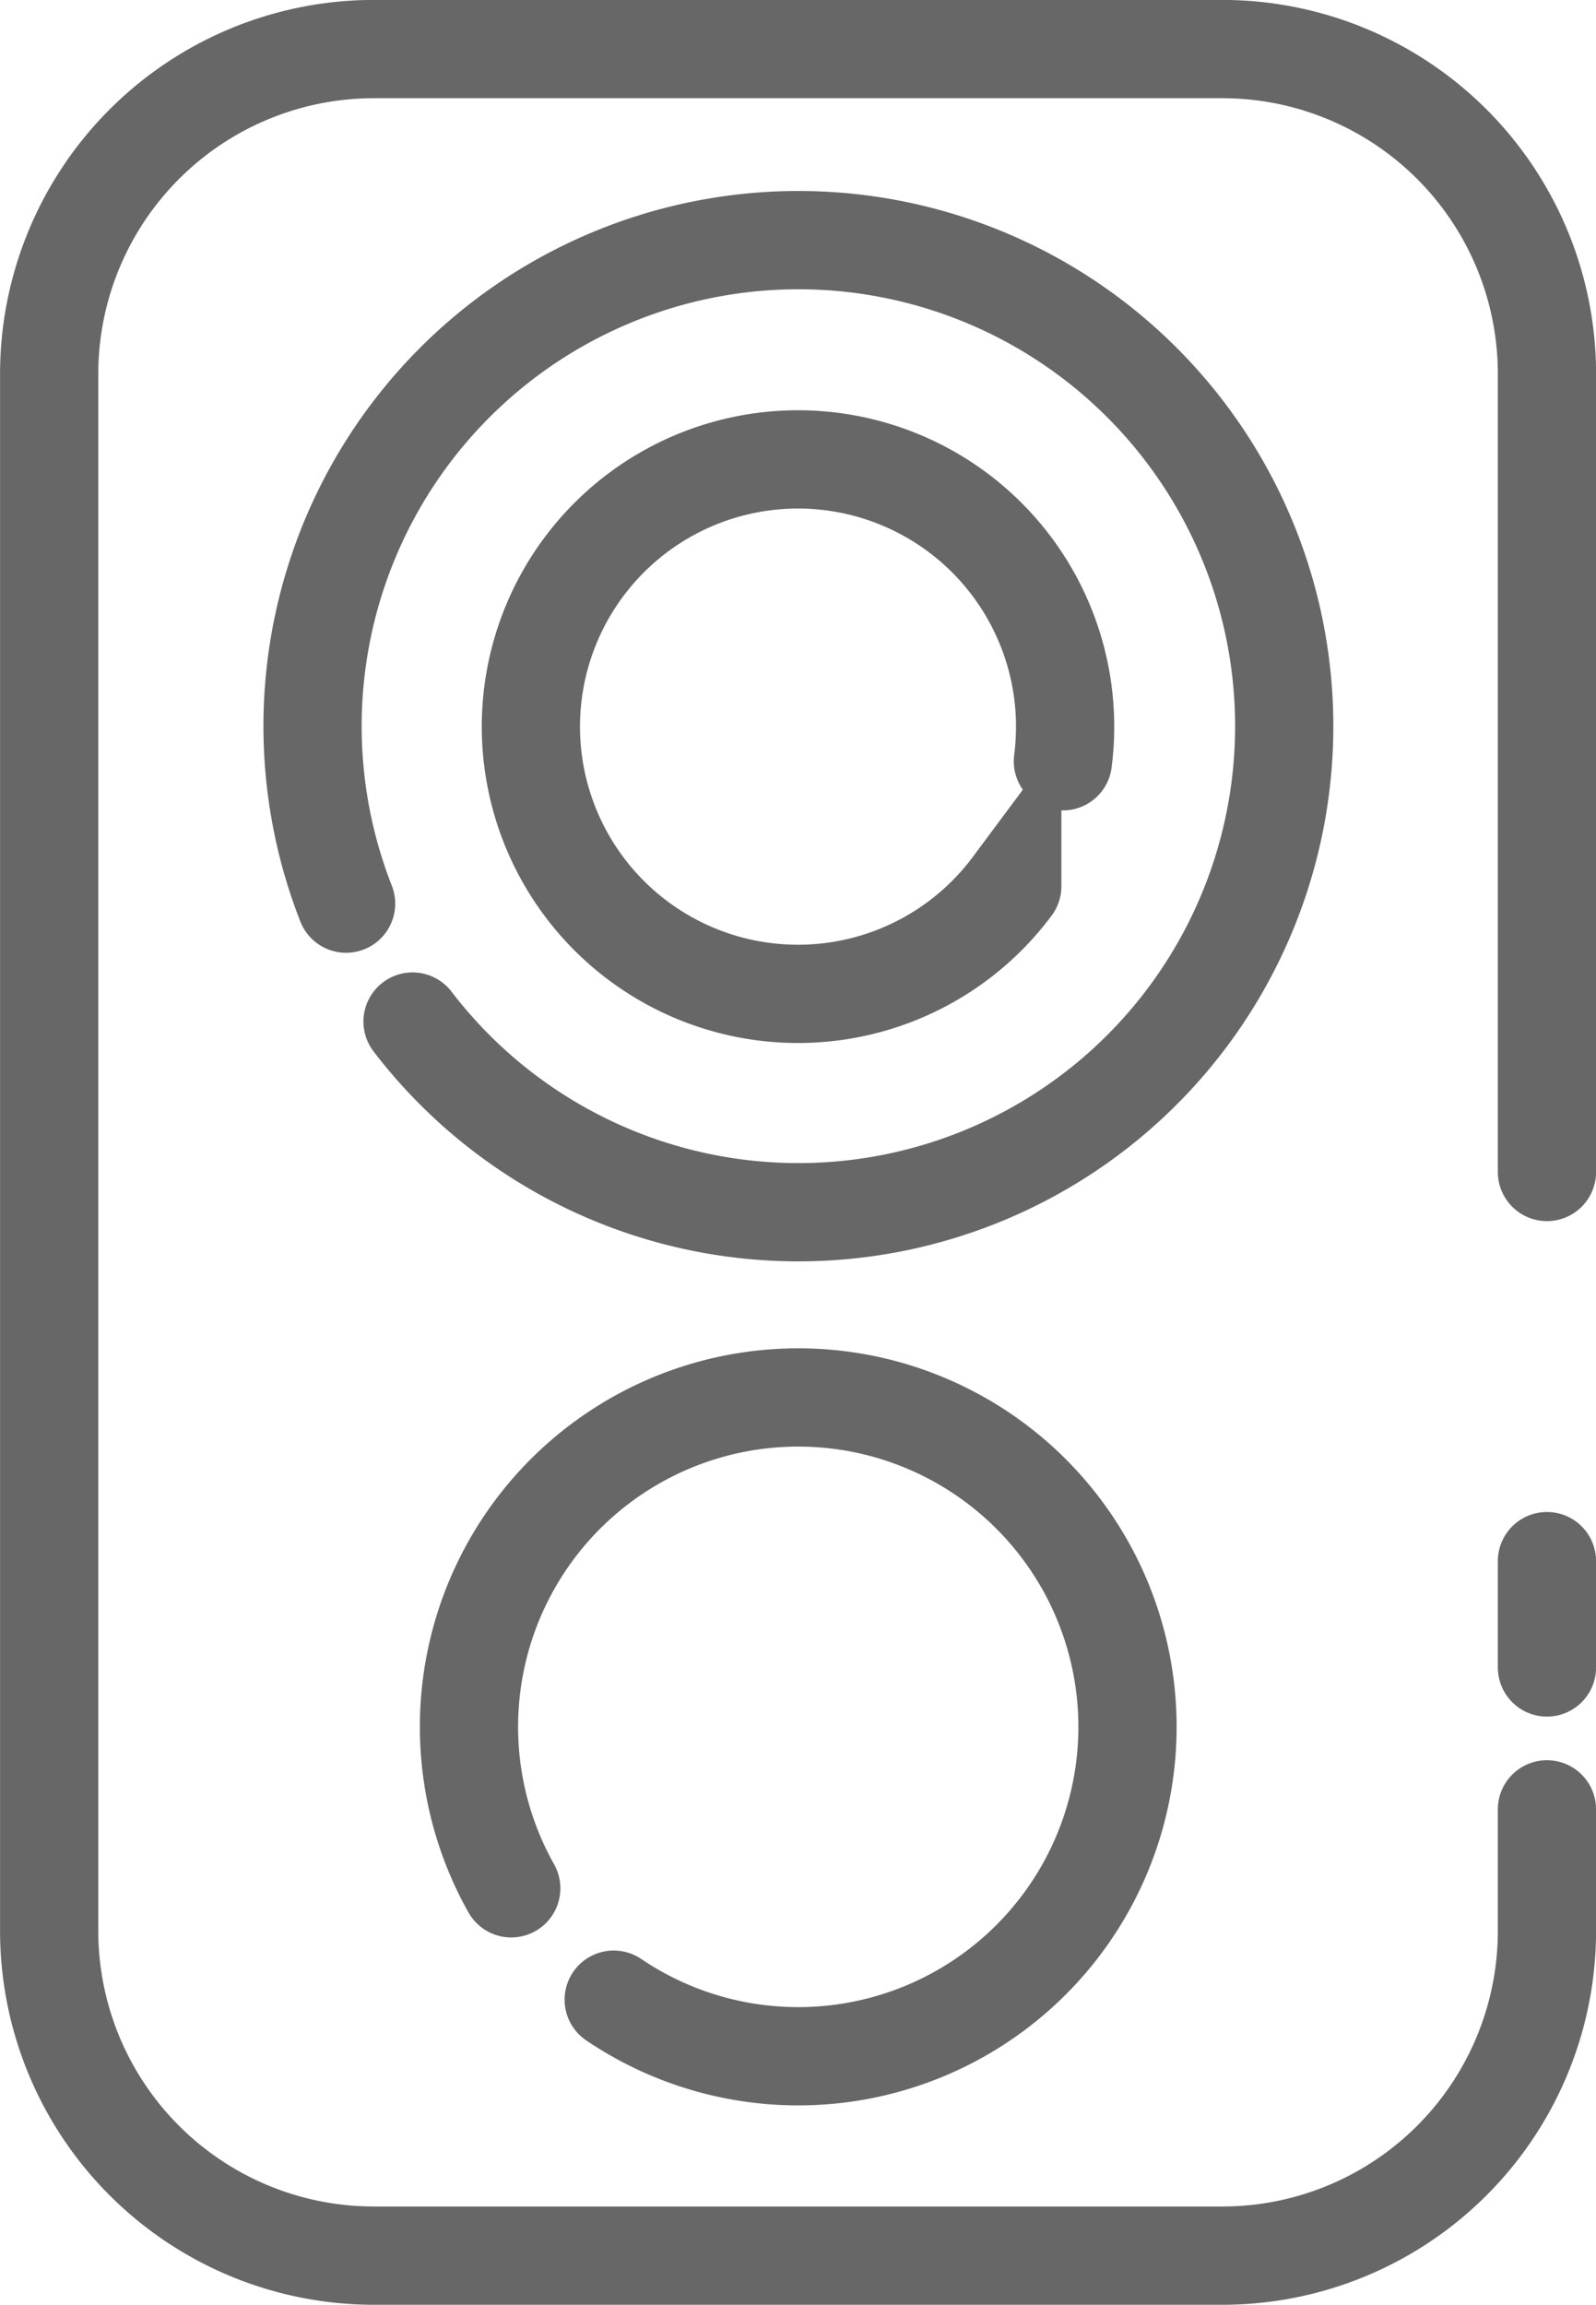 <svg xmlns="http://www.w3.org/2000/svg" width="24.372" height="35.181" viewBox="0 0 24.372 35.181">
  <path id="路径_132" data-name="路径 132" d="M2205.7,13174.693v-12.181a4.958,4.958,0,0,0-4.958-4.959h-12.956a4.959,4.959,0,0,0-4.958,4.959v23.765a4.958,4.958,0,0,0,4.958,4.957h12.956a4.957,4.957,0,0,0,4.958-4.957v-1.855m0-2.166v-1.623m-15.816,4.994a5.028,5.028,0,1,1,1.565,1.7m-4.087-16.73a7.419,7.419,0,1,1,1.015,1.8m9.158-2.066a4.079,4.079,0,1,1,.807-2.436,4.175,4.175,0,0,1-.034.529" transform="translate(-2182.077 -13156.804)" fill="none" stroke="#676767" stroke-linecap="round" stroke-miterlimit="10" stroke-width="1.5"/>
</svg>
